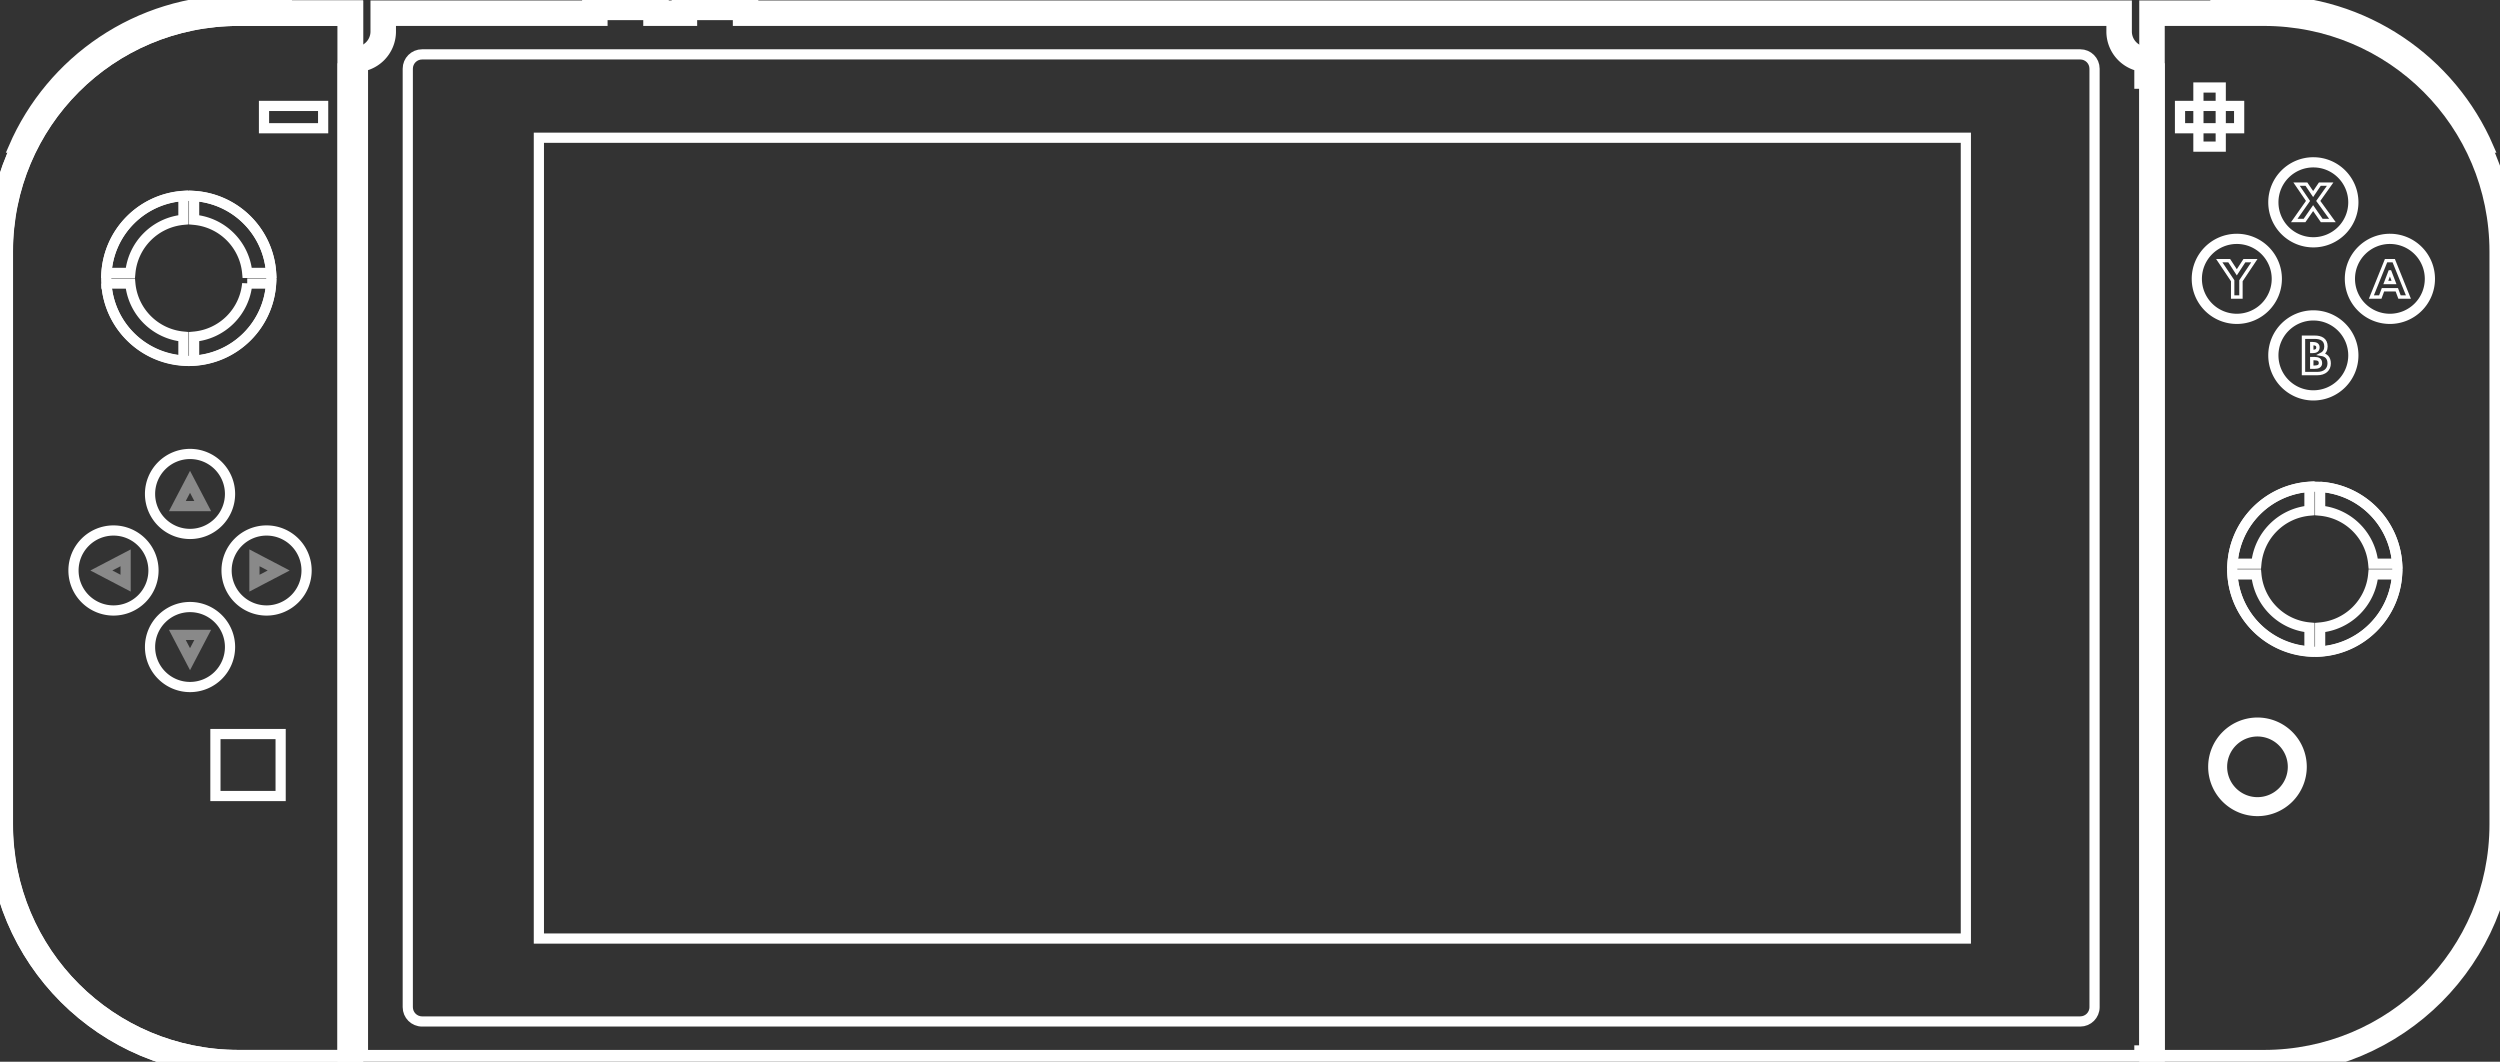<?xml version="1.0" encoding="UTF-8" standalone="no"?>
<!-- Created with Inkscape (http://www.inkscape.org/) -->

<svg
   xmlns:dc="http://purl.org/dc/elements/1.1/"
   xmlns:cc="http://creativecommons.org/ns#"
   xmlns:rdf="http://www.w3.org/1999/02/22-rdf-syntax-ns#"
   xmlns:svg="http://www.w3.org/2000/svg"
   xmlns="http://www.w3.org/2000/svg"
   xmlns:sodipodi="http://sodipodi.sourceforge.net/DTD/sodipodi-0.dtd"
   xmlns:inkscape="http://www.inkscape.org/namespaces/inkscape"
   width="111.591mm"
   height="47.391mm"
   viewBox="0 0 111.591 47.391"
   version="1.1"
   id="svg8"
   inkscape:version="0.92.4 (5da689c313, 2019-01-14)"
   sodipodi:docname="switch0.svg">
  <rect x="0" y="0" width="111.591" height="47.391" fill="#333333" stroke="none"/>
  <defs
     id="defs2" />
  <sodipodi:namedview
     id="base"
     pagecolor="#ffffff"
     bordercolor="#666666"
     borderopacity="1.0"
     inkscape:pageopacity="0.0"
     inkscape:pageshadow="2"
     inkscape:zoom="1"
     inkscape:cx="121.58791"
     inkscape:cy="5.7645191"
     inkscape:document-units="mm"
     inkscape:current-layer="g906"
     showgrid="false"
     inkscape:object-paths="false"
     inkscape:snap-intersection-paths="false"
     inkscape:snap-smooth-nodes="true"
     inkscape:window-width="1600"
     inkscape:window-height="837"
     inkscape:window-x="-8"
     inkscape:window-y="-8"
     inkscape:window-maximized="1" />
  <g
     inkscape:label="Ebene 1"
     inkscape:groupmode="layer"
     id="layer1"
     transform="translate(-6.305,-43.497)">
    <g
       id="g906"
       transform="matrix(0.569,0,0,0.569,2.721,39.216)">
      <g
         id="g70"
         style="stroke:#ffffff;fill:none">
        <path
           inkscape:connector-curvature="0"
           style="opacity:1;fill:none;fill-opacity:1;stroke:#ffffff;stroke-width:2;stroke-linecap:square;stroke-linejoin:miter;stroke-miterlimit:4;stroke-dasharray:none;stroke-dashoffset:0;stroke-opacity:1;paint-order:normal"
           d="M 52.962,8.105 V 8.558 h -16.6 v 1.438 a 2.191,2.191 0 0 1 -2.191,2.191 v 78.7 h 2.191 v -6.8e-4 h 136.176 2.191 V 90.528 h 0.39 V 13.488 h -0.39 V 12.187 A 2.191,2.191 0 0 1 172.538,9.996 V 8.558 H 64.787 V 8.105 H 59.989 V 8.558 H 57.76 V 8.105 Z M 33.779,13.488 v 77.04 h 0.391 V 13.488 Z"
           id="rect837" />
        <path
           inkscape:connector-curvature="0"
           style="opacity:1;fill:none;fill-opacity:1;stroke:#ffffff;stroke-width:2;stroke-linecap:square;stroke-linejoin:miter;stroke-miterlimit:4;stroke-dasharray:none;stroke-dashoffset:0;stroke-opacity:1;paint-order:normal"
           d="m 25.024,8.558 c -10.36,0 -18.701,8.34 -18.701,18.7 v 44.929 c 0,10.36 8.341,18.7 18.701,18.7 h 8.772 V 8.558 Z"
           id="path975" />
        <path
           inkscape:connector-curvature="0"
           style="color:#000000;font-style:normal;font-variant:normal;font-weight:normal;font-stretch:normal;font-size:medium;line-height:normal;font-family:sans-serif;font-variant-ligatures:normal;font-variant-position:normal;font-variant-caps:normal;font-variant-numeric:normal;font-variant-alternates:normal;font-feature-settings:normal;text-indent:0;text-align:start;text-decoration:none;text-decoration-line:none;text-decoration-style:solid;text-decoration-color:#000000;letter-spacing:normal;word-spacing:normal;text-transform:none;writing-mode:lr-tb;direction:ltr;text-orientation:mixed;dominant-baseline:auto;baseline-shift:baseline;text-anchor:start;white-space:normal;shape-padding:0;clip-rule:nonzero;display:inline;overflow:visible;visibility:visible;opacity:1;isolation:auto;mix-blend-mode:normal;color-interpolation:sRGB;color-interpolation-filters:linearRGB;solid-color:#000000;solid-opacity:1;vector-effect:none;fill:none;fill-opacity:1;fill-rule:nonzero;stroke:#ffffff;stroke-width:0.8;stroke-linecap:square;stroke-linejoin:miter;stroke-miterlimit:4;stroke-dasharray:none;stroke-dashoffset:0;stroke-opacity:1;paint-order:normal;color-rendering:auto;image-rendering:auto;shape-rendering:auto;text-rendering:auto;enable-background:accumulate"
           d="m 25.006,7.53 c -7.917,0 -14.692,4.756 -17.639,11.573 h 1.123 C 11.364,12.864 17.656,8.558 25.006,8.558 h 3.797 V 7.53 Z"
           id="path911" />
        <path
           inkscape:connector-curvature="0"
           style="opacity:1;fill:none;fill-opacity:0;stroke:#ffffff;stroke-width:2;stroke-linecap:square;stroke-linejoin:miter;stroke-miterlimit:4;stroke-dasharray:none;stroke-dashoffset:0;stroke-opacity:1;paint-order:normal"
           d="m 25.006,8.558 c -10.36,0 -18.701,8.34 -18.701,18.7 v 44.929 c 0,10.36 8.341,18.7 18.701,18.7 h 8.772 V 8.558 Z"
           id="rect898" />
        <path
           id="path920"
           d="m 183.889,7.53 c 7.917,0 14.692,4.756 17.639,11.573 h -1.123 C 197.531,12.864 191.239,8.558 183.889,8.558 h -3.797 V 7.53 Z"
           style="color:#000000;font-style:normal;font-variant:normal;font-weight:normal;font-stretch:normal;font-size:medium;line-height:normal;font-family:sans-serif;font-variant-ligatures:normal;font-variant-position:normal;font-variant-caps:normal;font-variant-numeric:normal;font-variant-alternates:normal;font-feature-settings:normal;text-indent:0;text-align:start;text-decoration:none;text-decoration-line:none;text-decoration-style:solid;text-decoration-color:#000000;letter-spacing:normal;word-spacing:normal;text-transform:none;writing-mode:lr-tb;direction:ltr;text-orientation:mixed;dominant-baseline:auto;baseline-shift:baseline;text-anchor:start;white-space:normal;shape-padding:0;clip-rule:nonzero;display:inline;overflow:visible;visibility:visible;opacity:1;isolation:auto;mix-blend-mode:normal;color-interpolation:sRGB;color-interpolation-filters:linearRGB;solid-color:#000000;solid-opacity:1;vector-effect:none;fill:none;fill-opacity:1;fill-rule:nonzero;stroke:#ffffff;stroke-width:0.8;stroke-linecap:square;stroke-linejoin:miter;stroke-miterlimit:4;stroke-dasharray:none;stroke-dashoffset:0;stroke-opacity:1;paint-order:normal;color-rendering:auto;image-rendering:auto;shape-rendering:auto;text-rendering:auto;enable-background:accumulate"
           inkscape:connector-curvature="0" />
        <path
           id="path904"
           d="m 183.889,8.558 c 10.36,0 18.701,8.34 18.701,18.7 v 44.929 c 0,10.36 -8.341,18.7 -18.701,18.7 h -8.772 V 8.558 Z"
           style="opacity:1;fill:none;fill-opacity:1;stroke:#ffffff;stroke-width:2;stroke-linecap:square;stroke-linejoin:miter;stroke-miterlimit:4;stroke-dasharray:none;stroke-dashoffset:0;stroke-opacity:1;paint-order:normal"
           inkscape:connector-curvature="0" />
        <path
           inkscape:connector-curvature="0"
           style="opacity:1;fill:none;fill-opacity:1;stroke:#ffffff;stroke-width:0.8;stroke-linecap:square;stroke-linejoin:miter;stroke-miterlimit:4;stroke-dasharray:none;stroke-dashoffset:0;stroke-opacity:1;paint-order:normal"
           d="m 21.207,43.136 a 3.137,3.137 0 0 0 -3.138,3.137 3.137,3.137 0 0 0 3.138,3.137 3.137,3.137 0 0 0 3.137,-3.137 3.137,3.137 0 0 0 -3.137,-3.137 z"
           id="path1190" />
        <path
           inkscape:connector-curvature="0"
           style="opacity:1;fill:none;fill-opacity:1;stroke:#ffffff;stroke-width:0.8;stroke-linecap:square;stroke-linejoin:miter;stroke-miterlimit:4;stroke-dasharray:none;stroke-dashoffset:0;stroke-opacity:1;paint-order:normal"
           d="m 15.201,49.14 a 3.137,3.137 0 0 0 -3.137,3.138 3.137,3.137 0 0 0 3.137,3.137 3.137,3.137 0 0 0 3.138,-3.137 3.137,3.137 0 0 0 -3.138,-3.138 z"
           id="path1188" />
        <path
           inkscape:connector-curvature="0"
           style="opacity:1;fill:none;fill-opacity:1;stroke:#ffffff;stroke-width:0.8;stroke-linecap:square;stroke-linejoin:miter;stroke-miterlimit:4;stroke-dasharray:none;stroke-dashoffset:0;stroke-opacity:1;paint-order:normal"
           d="M 27.211,49.14 A 3.137,3.137 0 0 0 24.073,52.278 3.137,3.137 0 0 0 27.211,55.415 3.137,3.137 0 0 0 30.349,52.278 3.137,3.137 0 0 0 27.211,49.14 Z"
           id="path1186" />
        <path
           inkscape:connector-curvature="0"
           style="opacity:1;fill:none;fill-opacity:1;stroke:#ffffff;stroke-width:0.8;stroke-linecap:square;stroke-linejoin:miter;stroke-miterlimit:4;stroke-dasharray:none;stroke-dashoffset:0;stroke-opacity:1;paint-order:normal"
           d="m 21.207,55.145 a 3.137,3.137 0 0 0 -3.138,3.137 3.137,3.137 0 0 0 3.138,3.137 3.137,3.137 0 0 0 3.137,-3.137 3.137,3.137 0 0 0 -3.137,-3.137 z"
           id="path922" />
        <path
           inkscape:connector-curvature="0"
           style="opacity:1;fill:none;fill-opacity:1;stroke:#ffffff;stroke-width:0.8;stroke-linecap:square;stroke-linejoin:miter;stroke-miterlimit:4;stroke-dasharray:none;stroke-dashoffset:0;stroke-opacity:1;paint-order:normal"
           d="m 187.775,20.258 a 3.137,3.137 0 0 0 -3.138,3.137 3.137,3.137 0 0 0 3.138,3.137 3.137,3.137 0 0 0 3.137,-3.137 3.137,3.137 0 0 0 -3.137,-3.137 z"
           id="path1180" />
        <path
           inkscape:connector-curvature="0"
           style="opacity:1;fill:none;fill-opacity:1;stroke:#ffffff;stroke-width:0.8;stroke-linecap:square;stroke-linejoin:miter;stroke-miterlimit:4;stroke-dasharray:none;stroke-dashoffset:0;stroke-opacity:1;paint-order:normal"
           d="m 181.77,26.262 a 3.137,3.137 0 0 0 -3.137,3.138 3.137,3.137 0 0 0 3.137,3.137 3.137,3.137 0 0 0 3.138,-3.137 3.137,3.137 0 0 0 -3.138,-3.138 z"
           id="path1178" />
        <path
           inkscape:connector-curvature="0"
           style="opacity:1;fill:none;fill-opacity:1;stroke:#ffffff;stroke-width:0.8;stroke-linecap:square;stroke-linejoin:miter;stroke-miterlimit:4;stroke-dasharray:none;stroke-dashoffset:0;stroke-opacity:1;paint-order:normal"
           d="m 193.78,26.262 a 3.137,3.137 0 0 0 -3.138,3.138 3.137,3.137 0 0 0 3.138,3.137 3.137,3.137 0 0 0 3.137,-3.137 3.137,3.137 0 0 0 -3.137,-3.138 z"
           id="path1176" />
        <path
           inkscape:connector-curvature="0"
           style="opacity:1;fill:none;fill-opacity:1;stroke:#ffffff;stroke-width:0.8;stroke-linecap:square;stroke-linejoin:miter;stroke-miterlimit:4;stroke-dasharray:none;stroke-dashoffset:0;stroke-opacity:1;paint-order:normal"
           d="m 187.775,32.267 a 3.137,3.137 0 0 0 -3.138,3.137 3.137,3.137 0 0 0 3.138,3.137 3.137,3.137 0 0 0 3.137,-3.137 3.137,3.137 0 0 0 -3.137,-3.137 z"
           id="path930" />
        <path
           style="opacity:1;fill:none;fill-opacity:1;stroke:#ffffff;stroke-width:0.8;stroke-linecap:square;stroke-linejoin:miter;stroke-miterlimit:4;stroke-dasharray:none;stroke-dashoffset:0;stroke-opacity:1;paint-order:normal"
           d="m 27.009,15.833 h 4.639 v 1.751 h -4.639 z"
           id="rect932" />
        <path
           style="opacity:1;fill:none;fill-opacity:1;stroke:#ffffff;stroke-width:0.8;stroke-linecap:square;stroke-linejoin:miter;stroke-miterlimit:4;stroke-dasharray:none;stroke-dashoffset:0;stroke-opacity:1;paint-order:normal"
           d="m 177.314,15.833 h 4.639 v 1.751 h -4.639 z"
           id="rect934" />
        <path
           transform="rotate(90)"
           style="opacity:1;fill:none;fill-opacity:1;stroke:#ffffff;stroke-width:0.8;stroke-linecap:square;stroke-linejoin:miter;stroke-miterlimit:4;stroke-dasharray:none;stroke-dashoffset:0;stroke-opacity:1;paint-order:normal"
           d="m 14.389,-180.509 h 4.639 v 1.751 h -4.639 z"
           id="rect936" />
        <path
           style="opacity:1;fill:none;fill-opacity:1;stroke:#ffffff;stroke-width:0.8;stroke-linecap:square;stroke-linejoin:miter;stroke-miterlimit:4;stroke-dasharray:none;stroke-dashoffset:0;stroke-opacity:1;paint-order:normal"
           d="m 23.198,65.107 h 5.116 v 4.862 h -5.116 z"
           id="rect938" />
        <path
           style="opacity:1;fill:none;fill-opacity:1;stroke:#ffffff;stroke-width:0.8;stroke-linecap:square;stroke-linejoin:miter;stroke-miterlimit:4;stroke-dasharray:none;stroke-dashoffset:0;stroke-opacity:1;paint-order:normal"
           d="m 186.859,67.679 a 3.468,3.468 0 0 1 -3.468,3.468 3.468,3.468 0 0 1 -3.468,-3.468 3.468,3.468 0 0 1 3.468,-3.468 3.468,3.468 0 0 1 3.468,3.468 z"
           id="path942" />
        <path
           style="opacity:1;fill:none;fill-opacity:1;stroke:#ffffff;stroke-width:0.8;stroke-linecap:square;stroke-linejoin:miter;stroke-miterlimit:4;stroke-dasharray:none;stroke-dashoffset:0;stroke-opacity:1;paint-order:normal"
           d="m 27.582,29.364 a 6.475,6.475 0 0 1 -6.475,6.475 6.475,6.475 0 0 1 -6.475,-6.475 6.475,6.475 0 0 1 6.475,-6.475 6.475,6.475 0 0 1 6.475,6.475 z"
           id="circle948" />
        <path
           style="opacity:1;fill:none;fill-opacity:1;stroke:#ffffff;stroke-width:0.8;stroke-linecap:square;stroke-linejoin:miter;stroke-miterlimit:4;stroke-dasharray:none;stroke-dashoffset:0;stroke-opacity:1;paint-order:normal"
           d="m 20.688,22.889 a 6.475,6.475 0 0 0 -6.035,6.041 H 16.523 a 4.607,4.607 0 0 1 4.165,-4.166 z m 0.839,0.006 v 1.87 a 4.607,4.607 0 0 1 4.166,4.165 h 1.875 A 6.475,6.475 0 0 0 21.527,22.895 Z m -6.88,6.873 a 6.475,6.475 0 0 0 6.041,6.034 v -1.87 a 4.607,4.607 0 0 1 -4.166,-4.165 z m 11.045,0 a 4.607,4.607 0 0 1 -4.165,4.166 v 1.875 a 6.475,6.475 0 0 0 6.035,-6.041 z"
           id="path944"
           inkscape:connector-curvature="0" />
        <path
           style="opacity:1;fill:none;fill-opacity:1;stroke:#ffffff;stroke-width:0.8;stroke-linecap:square;stroke-linejoin:miter;stroke-miterlimit:4;stroke-dasharray:none;stroke-dashoffset:0;stroke-opacity:1;paint-order:normal"
           d="m 194.363,52.181 a 6.475,6.475 0 0 1 -6.475,6.475 6.475,6.475 0 0 1 -6.475,-6.475 6.475,6.475 0 0 1 6.475,-6.475 6.475,6.475 0 0 1 6.475,6.475 z"
           id="circle963" />
        <path
           inkscape:connector-curvature="0"
           id="path961"
           d="m 187.469,45.706 a 6.475,6.475 0 0 0 -6.035,6.041 h 1.87 a 4.607,4.607 0 0 1 4.165,-4.166 z m 0.839,0.006 v 1.87 a 4.607,4.607 0 0 1 4.166,4.165 h 1.875 a 6.475,6.475 0 0 0 -6.041,-6.034 z m -6.88,6.873 a 6.475,6.475 0 0 0 6.041,6.034 v -1.87 a 4.607,4.607 0 0 1 -4.166,-4.165 z m 11.045,0 a 4.607,4.607 0 0 1 -4.165,4.166 v 1.875 a 6.475,6.475 0 0 0 6.035,-6.041 z"
           style="opacity:1;fill:none;fill-opacity:1;stroke:#ffffff;stroke-width:0.8;stroke-linecap:square;stroke-linejoin:miter;stroke-miterlimit:4;stroke-dasharray:none;stroke-dashoffset:0;stroke-opacity:1;paint-order:normal" />
        <path
           style="opacity:1;fill:none;fill-opacity:1;stroke:#ffffff;stroke-width:0.8;stroke-linecap:square;stroke-linejoin:miter;stroke-miterlimit:4;stroke-dasharray:none;stroke-dashoffset:0;stroke-opacity:1;paint-order:normal"
           d="M 39.412,11.79 H 169.486 c 0.623,0 1.124,0.502 1.124,1.124 v 73.617 c 0,0.623 -0.502,1.124 -1.124,1.124 H 39.412 c -0.623,0 -1.124,-0.502 -1.124,-1.124 V 12.914 c 0,-0.623 0.502,-1.124 1.124,-1.124 z"
           id="rect967" />
        <path
           style="opacity:1;fill:none;fill-opacity:1;stroke:#ffffff;stroke-width:0.8;stroke-linecap:square;stroke-linejoin:miter;stroke-miterlimit:4;stroke-dasharray:none;stroke-dashoffset:0;stroke-opacity:1;paint-order:normal"
           d="M 48.572,18.329 H 160.514 V 81.15 H 48.572 Z"
           id="rect969" />
        <path
           style="opacity:1;fill:none;fill-opacity:1;stroke:#ffffff;stroke-width:0.8;stroke-linecap:square;stroke-linejoin:miter;stroke-miterlimit:4;stroke-dasharray:none;stroke-dashoffset:0;stroke-opacity:1;paint-order:normal"
           d="m 186.17,67.679 a 2.779,2.779 0 0 1 -2.779,2.779 2.779,2.779 0 0 1 -2.779,-2.779 2.779,2.779 0 0 1 2.779,-2.779 2.779,2.779 0 0 1 2.779,2.779 z"
           id="circle973" />
        <path
           inkscape:connector-curvature="0"
           id="path1160"
           style="font-style:normal;font-variant:normal;font-weight:bold;font-stretch:normal;font-size:21.535px;line-height:1.25;font-family:'League Spartan';-inkscape-font-specification:'League Spartan, Bold';font-variant-ligatures:normal;font-variant-caps:normal;font-variant-numeric:normal;font-feature-settings:normal;text-align:start;letter-spacing:0px;word-spacing:0px;writing-mode:lr-tb;text-anchor:start;fill:none;fill-opacity:1;stroke:#ffffff;stroke-width:0.265"
           d="m 194.08,27.973 h -0.602 l -1.151,2.852 h 0.698 l 0.211,-0.57 h 1.086 l 0.211,0.57 h 0.698 z m 0.021,1.711 h -0.643 l 0.318,-0.83 h 0.006 z" />
        <path
           inkscape:connector-curvature="0"
           id="path1162"
           style="font-style:normal;font-variant:normal;font-weight:bold;font-stretch:normal;font-size:21.535px;line-height:1.25;font-family:'League Spartan';-inkscape-font-specification:'League Spartan, Bold';font-variant-ligatures:normal;font-variant-caps:normal;font-variant-numeric:normal;font-feature-settings:normal;text-align:start;letter-spacing:0px;word-spacing:0px;writing-mode:lr-tb;text-anchor:start;fill:none;fill-opacity:1;stroke:#ffffff;stroke-width:0.265"
           d="m 187,33.978 v 2.852 h 1.082 c 0.591,0 0.933,-0.325 0.933,-0.795 0,-0.46 -0.252,-0.657 -0.608,-0.719 0.242,-0.124 0.356,-0.349 0.356,-0.612 0,-0.543 -0.387,-0.726 -0.878,-0.726 z m 0.65,1.117 v -0.615 h 0.052 c 0.283,0 0.432,0.087 0.432,0.29 0,0.239 -0.152,0.325 -0.432,0.325 z m 0,1.234 v -0.674 h 0.204 c 0.308,0 0.477,0.093 0.477,0.356 0,0.225 -0.169,0.318 -0.477,0.318 z" />
        <path
           inkscape:connector-curvature="0"
           id="path1164"
           style="font-style:normal;font-variant:normal;font-weight:bold;font-stretch:normal;font-size:21.535px;line-height:1.25;font-family:'League Spartan';-inkscape-font-specification:'League Spartan, Bold';font-variant-ligatures:normal;font-variant-caps:normal;font-variant-numeric:normal;font-feature-settings:normal;text-align:start;letter-spacing:0px;word-spacing:0px;writing-mode:lr-tb;text-anchor:start;fill:none;fill-opacity:1;stroke:#ffffff;stroke-width:0.265"
           d="m 189.272,24.821 -1.113,-1.535 0.933,-1.317 h -0.809 l -0.526,0.778 -0.526,-0.778 h -0.774 l 0.899,1.317 -1.079,1.535 h 0.806 l 0.674,-0.972 0.674,0.972 z" />
        <path
           inkscape:connector-curvature="0"
           id="path1166"
           style="font-style:normal;font-variant:normal;font-weight:bold;font-stretch:normal;font-size:21.535px;line-height:1.25;font-family:'League Spartan';-inkscape-font-specification:'League Spartan, Bold';font-variant-ligatures:normal;font-variant-caps:normal;font-variant-numeric:normal;font-feature-settings:normal;text-align:start;letter-spacing:0px;word-spacing:0px;writing-mode:lr-tb;text-anchor:start;fill:none;fill-opacity:1;stroke:#ffffff;stroke-width:0.265"
           d="m 180.394,27.973 1.051,1.573 v 1.279 h 0.65 v -1.279 l 1.051,-1.573 h -0.781 l -0.595,0.913 -0.595,-0.913 z" />
        <path
           inkscape:connector-curvature="0"
           style="opacity:0.419;fill:none;fill-opacity:1;stroke:#ffffff;stroke-width:0.8;stroke-linecap:square;stroke-linejoin:miter;stroke-miterlimit:4;stroke-dasharray:none;stroke-dashoffset:0;stroke-opacity:1;paint-order:normal"
           d="m 21.206,45.321 -0.994,1.904 h 1.99 z m -5.053,5.962 -1.903,0.994 1.903,0.995 z m 10.106,0 v 1.99 l 1.903,-0.995 z m -6.048,6.048 0.995,1.904 0.994,-1.904 z"
           id="path1182" />
      </g>
    </g>
  </g>
</svg>
